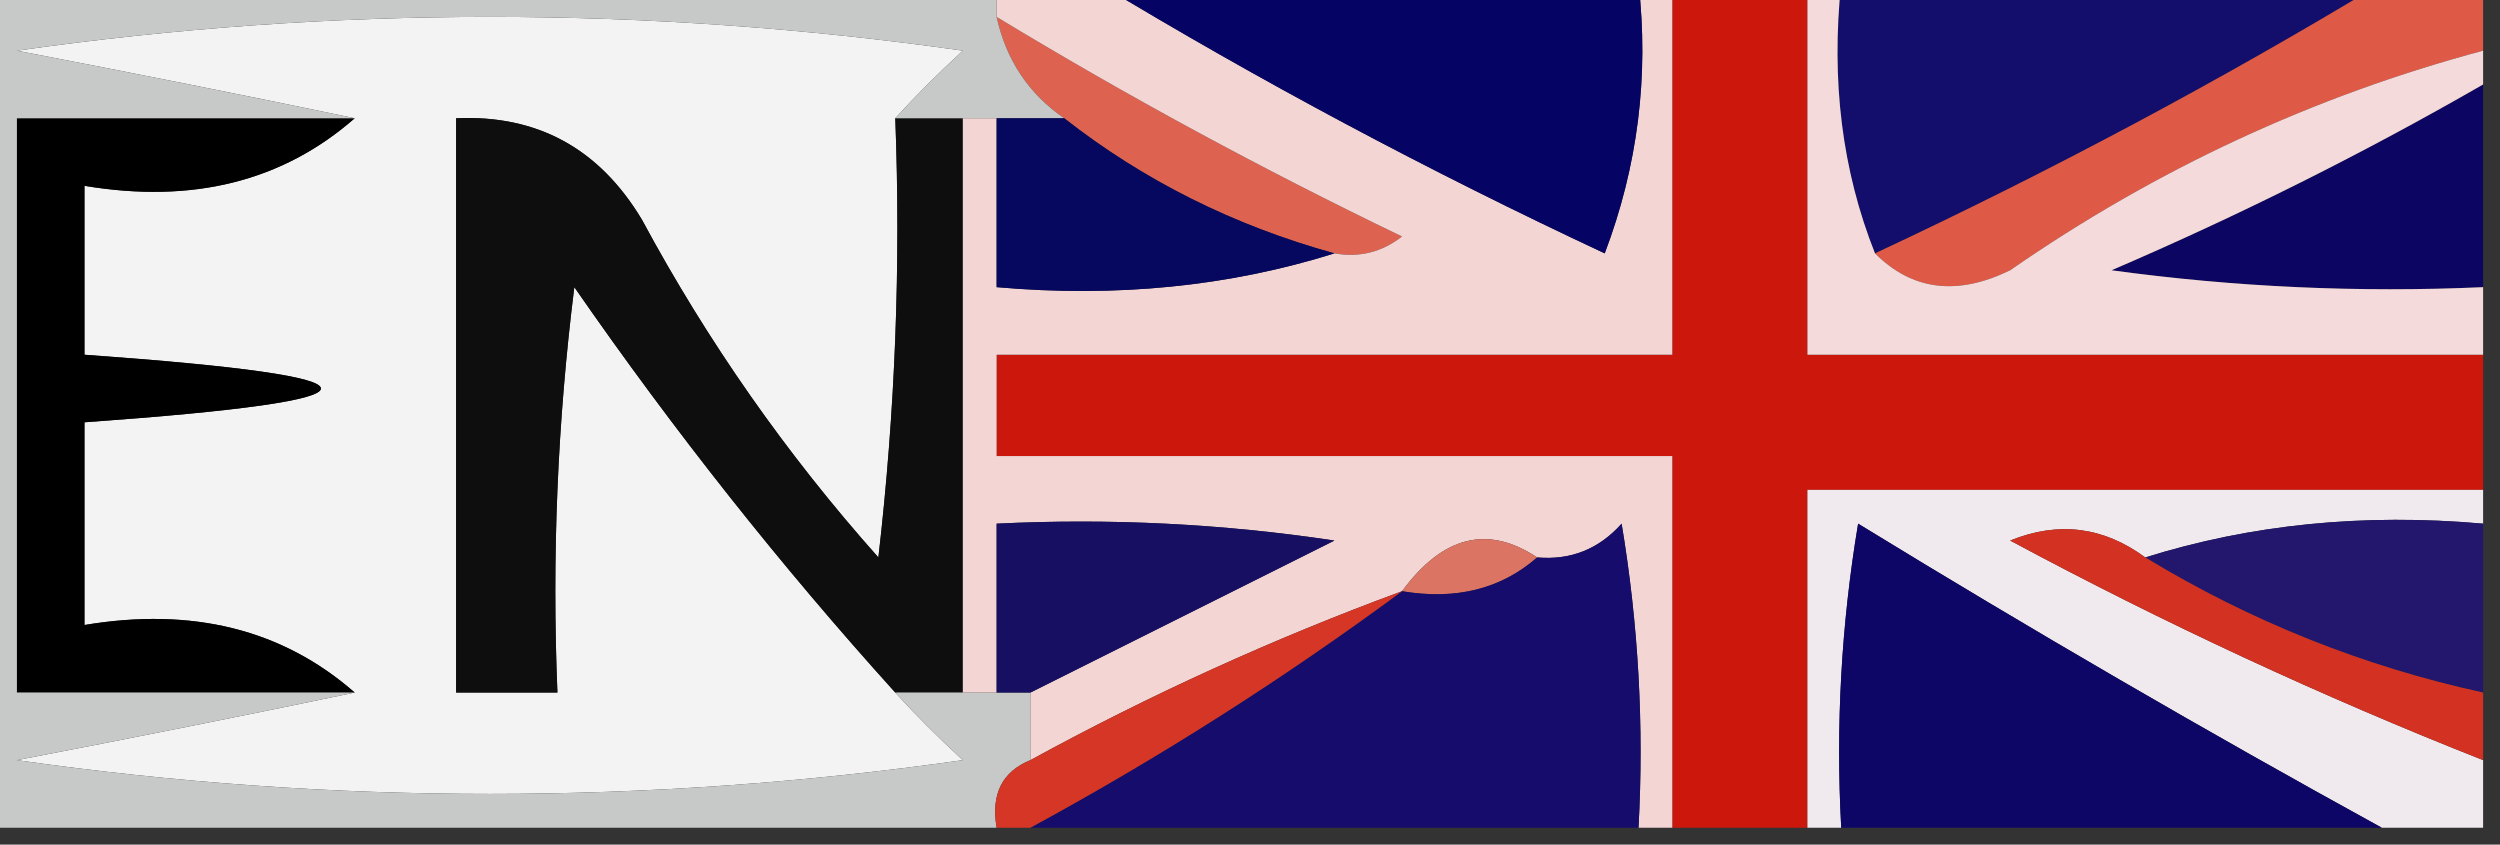 <?xml version="1.0" encoding="UTF-8"?>
<!DOCTYPE svg PUBLIC "-//W3C//DTD SVG 1.1//EN" "http://www.w3.org/Graphics/SVG/1.1/DTD/svg11.dtd">
<svg xmlns="http://www.w3.org/2000/svg" version="1.1" width="74px" height="25px" style="shape-rendering:geometricPrecision; text-rendering:geometricPrecision; image-rendering:optimizeQuality; fill-rule:evenodd; clip-rule:evenodd" xmlns:xlink="http://www.w3.org/1999/xlink">
<rect width="100%" height="100%" fill="#333333" stroke="none"/>
<g><path style="opacity:1" fill="#130e6b" d="M 54.5,-0.5 C 59.833,-0.5 65.167,-0.5 70.5,-0.5C 65.694,2.405 60.694,5.072 55.5,7.5C 54.527,5.052 54.194,2.385 54.5,-0.5 Z"/></g>
<g><path style="opacity:1" fill="#f3f3f3" d="M 26.5,3.5 C 26.666,7.846 26.499,12.179 26,16.5C 23.277,13.443 20.944,10.11 19,6.5C 17.736,4.393 15.903,3.393 13.5,3.5C 13.5,9.167 13.5,14.833 13.5,20.5C 14.5,20.5 15.5,20.5 16.5,20.5C 16.334,16.486 16.501,12.486 17,8.5C 19.945,12.751 23.112,16.751 26.5,20.5C 27.091,21.151 27.757,21.818 28.5,22.5C 19.167,23.833 9.833,23.833 0.5,22.5C 3.977,21.833 7.311,21.166 10.5,20.5C 8.365,18.631 5.698,17.964 2.5,18.5C 2.5,16.5 2.5,14.5 2.5,12.5C 11.833,11.833 11.833,11.167 2.5,10.5C 2.5,8.833 2.5,7.167 2.5,5.5C 5.698,6.036 8.365,5.369 10.5,3.5C 7.311,2.834 3.977,2.167 0.5,1.5C 9.833,0.167 19.167,0.167 28.5,1.5C 27.757,2.182 27.091,2.849 26.5,3.5 Z"/></g>
<g><path style="opacity:1" fill="#cc180c" d="M 49.5,-0.5 C 50.833,-0.5 52.167,-0.5 53.5,-0.5C 53.5,3.167 53.5,6.833 53.5,10.5C 60.167,10.5 66.833,10.5 73.5,10.5C 73.5,11.833 73.5,13.167 73.5,14.5C 66.833,14.5 60.167,14.5 53.5,14.5C 53.5,17.833 53.5,21.167 53.5,24.5C 52.167,24.5 50.833,24.5 49.5,24.5C 49.5,20.833 49.5,17.167 49.5,13.5C 42.833,13.5 36.167,13.5 29.5,13.5C 29.5,12.5 29.5,11.5 29.5,10.5C 36.167,10.5 42.833,10.5 49.5,10.5C 49.5,6.833 49.5,3.167 49.5,-0.5 Z"/></g>
<g><path style="opacity:1" fill="#dd624f" d="M 29.5,0.5 C 33.357,2.839 37.357,5.006 41.5,7C 40.906,7.464 40.239,7.631 39.5,7.5C 36.515,6.674 33.849,5.341 31.5,3.5C 30.449,2.778 29.782,1.778 29.5,0.5 Z"/></g>
<g><path style="opacity:1" fill="#000000" d="M 10.5,3.5 C 8.365,5.369 5.698,6.036 2.5,5.5C 2.5,7.167 2.5,8.833 2.5,10.5C 11.833,11.167 11.833,11.833 2.5,12.5C 2.5,14.5 2.5,16.5 2.5,18.5C 5.698,17.964 8.365,18.631 10.5,20.5C 7.167,20.5 3.833,20.5 0.5,20.5C 0.5,14.833 0.5,9.167 0.5,3.5C 3.833,3.5 7.167,3.5 10.5,3.5 Z"/></g>
<g><path style="opacity:1" fill="#0e0e0e" d="M 26.5,3.5 C 27.167,3.5 27.833,3.5 28.5,3.5C 28.5,9.167 28.5,14.833 28.5,20.5C 27.833,20.5 27.167,20.5 26.5,20.5C 23.112,16.751 19.945,12.751 17,8.5C 16.501,12.486 16.334,16.486 16.5,20.5C 15.5,20.5 14.5,20.5 13.5,20.5C 13.5,14.833 13.5,9.167 13.5,3.5C 15.903,3.393 17.736,4.393 19,6.5C 20.944,10.11 23.277,13.443 26,16.5C 26.499,12.179 26.666,7.846 26.5,3.5 Z"/></g>
<g><path style="opacity:1" fill="#c7c8c8" d="M -0.5,-0.5 C 9.5,-0.5 19.5,-0.5 29.5,-0.5C 29.5,-0.167 29.5,0.167 29.5,0.5C 29.782,1.778 30.449,2.778 31.5,3.5C 30.833,3.5 30.167,3.5 29.5,3.5C 29.167,3.5 28.833,3.5 28.5,3.5C 27.833,3.5 27.167,3.5 26.5,3.5C 27.091,2.849 27.757,2.182 28.5,1.5C 19.167,0.167 9.833,0.167 0.5,1.5C 3.977,2.167 7.311,2.834 10.5,3.5C 7.167,3.5 3.833,3.5 0.5,3.5C 0.5,9.167 0.5,14.833 0.5,20.5C 3.833,20.5 7.167,20.5 10.5,20.5C 7.311,21.166 3.977,21.833 0.5,22.5C 9.833,23.833 19.167,23.833 28.5,22.5C 27.757,21.818 27.091,21.151 26.5,20.5C 27.167,20.5 27.833,20.5 28.5,20.5C 28.833,20.5 29.167,20.5 29.5,20.5C 29.833,20.5 30.167,20.5 30.5,20.5C 30.5,21.167 30.5,21.833 30.5,22.5C 29.662,22.842 29.328,23.508 29.5,24.5C 19.5,24.5 9.5,24.5 -0.5,24.5C -0.5,16.167 -0.5,7.833 -0.5,-0.5 Z"/></g>
<g><path style="opacity:1" fill="#0c0662" d="M 73.5,2.5 C 73.5,4.5 73.5,6.5 73.5,8.5C 69.818,8.665 66.152,8.499 62.5,8C 66.286,6.374 69.953,4.541 73.5,2.5 Z"/></g>
<g><path style="opacity:1" fill="#df5a46" d="M 70.5,-0.5 C 71.5,-0.5 72.5,-0.5 73.5,-0.5C 73.5,0.167 73.5,0.833 73.5,1.5C 68.475,2.845 63.809,5.012 59.5,8C 57.934,8.765 56.601,8.598 55.5,7.5C 60.694,5.072 65.694,2.405 70.5,-0.5 Z"/></g>
<g><path style="opacity:1" fill="#f5dadb" d="M 53.5,-0.5 C 53.833,-0.5 54.167,-0.5 54.5,-0.5C 54.194,2.385 54.527,5.052 55.5,7.5C 56.601,8.598 57.934,8.765 59.5,8C 63.809,5.012 68.475,2.845 73.5,1.5C 73.5,1.833 73.5,2.167 73.5,2.5C 69.953,4.541 66.286,6.374 62.5,8C 66.152,8.499 69.818,8.665 73.5,8.5C 73.5,9.167 73.5,9.833 73.5,10.5C 66.833,10.5 60.167,10.5 53.5,10.5C 53.5,6.833 53.5,3.167 53.5,-0.5 Z"/></g>
<g><path style="opacity:1" fill="#f0eaee" d="M 73.5,14.5 C 73.5,14.833 73.5,15.167 73.5,15.5C 69.958,15.187 66.625,15.521 63.5,16.5C 62.262,15.588 60.928,15.421 59.5,16C 64.068,18.452 68.735,20.619 73.5,22.5C 73.5,23.167 73.5,23.833 73.5,24.5C 72.5,24.5 71.5,24.5 70.5,24.5C 65.314,21.653 60.148,18.653 55,15.5C 54.502,18.482 54.335,21.482 54.5,24.5C 54.167,24.5 53.833,24.5 53.5,24.5C 53.5,21.167 53.5,17.833 53.5,14.5C 60.167,14.5 66.833,14.5 73.5,14.5 Z"/></g>
<g><path style="opacity:1" fill="#f3d5d4" d="M 29.5,0.5 C 29.5,0.167 29.5,-0.167 29.5,-0.5C 30.5,-0.5 31.5,-0.5 32.5,-0.5C 37.28,2.392 42.28,5.059 47.5,7.5C 48.48,4.914 48.813,2.247 48.5,-0.5C 48.833,-0.5 49.167,-0.5 49.5,-0.5C 49.5,3.167 49.5,6.833 49.5,10.5C 42.833,10.5 36.167,10.5 29.5,10.5C 29.5,11.5 29.5,12.5 29.5,13.5C 36.167,13.5 42.833,13.5 49.5,13.5C 49.5,17.167 49.5,20.833 49.5,24.5C 49.167,24.5 48.833,24.5 48.5,24.5C 48.665,21.482 48.498,18.482 48,15.5C 47.329,16.252 46.496,16.586 45.5,16.5C 44.038,15.529 42.705,15.862 41.5,17.5C 37.71,18.895 34.043,20.562 30.5,22.5C 30.5,21.833 30.5,21.167 30.5,20.5C 33.473,19.013 36.473,17.513 39.5,16C 36.183,15.502 32.85,15.335 29.5,15.5C 29.5,17.167 29.5,18.833 29.5,20.5C 29.167,20.5 28.833,20.5 28.5,20.5C 28.5,14.833 28.5,9.167 28.5,3.5C 28.833,3.5 29.167,3.5 29.5,3.5C 29.5,5.167 29.5,6.833 29.5,8.5C 33.042,8.813 36.375,8.479 39.5,7.5C 40.239,7.631 40.906,7.464 41.5,7C 37.357,5.006 33.357,2.839 29.5,0.5 Z"/></g>
<g><path style="opacity:1" fill="#170f62" d="M 30.5,20.5 C 30.167,20.5 29.833,20.5 29.5,20.5C 29.5,18.833 29.5,17.167 29.5,15.5C 32.85,15.335 36.183,15.502 39.5,16C 36.473,17.513 33.473,19.013 30.5,20.5 Z"/></g>
<g><path style="opacity:1" fill="#06075f" d="M 29.5,3.5 C 30.167,3.5 30.833,3.5 31.5,3.5C 33.849,5.341 36.515,6.674 39.5,7.5C 36.375,8.479 33.042,8.813 29.5,8.5C 29.5,6.833 29.5,5.167 29.5,3.5 Z"/></g>
<g><path style="opacity:1" fill="#050465" d="M 32.5,-0.5 C 37.833,-0.5 43.167,-0.5 48.5,-0.5C 48.813,2.247 48.48,4.914 47.5,7.5C 42.28,5.059 37.28,2.392 32.5,-0.5 Z"/></g>
<g><path style="opacity:1" fill="#dc7463" d="M 45.5,16.5 C 44.432,17.434 43.099,17.768 41.5,17.5C 42.705,15.862 44.038,15.529 45.5,16.5 Z"/></g>
<g><path style="opacity:1" fill="#23176d" d="M 63.5,16.5 C 66.625,15.521 69.958,15.187 73.5,15.5C 73.5,17.167 73.5,18.833 73.5,20.5C 69.948,19.724 66.614,18.391 63.5,16.5 Z"/></g>
<g><path style="opacity:1" fill="#150c6b" d="M 48.5,24.5 C 42.5,24.5 36.5,24.5 30.5,24.5C 34.336,22.416 38.003,20.083 41.5,17.5C 43.099,17.768 44.432,17.434 45.5,16.5C 46.496,16.586 47.329,16.252 48,15.5C 48.498,18.482 48.665,21.482 48.5,24.5 Z"/></g>
<g><path style="opacity:1" fill="#0e0666" d="M 70.5,24.5 C 65.167,24.5 59.833,24.5 54.5,24.5C 54.335,21.482 54.502,18.482 55,15.5C 60.148,18.653 65.314,21.653 70.5,24.5 Z"/></g>
<g><path style="opacity:1" fill="#d33222" d="M 63.5,16.5 C 66.614,18.391 69.948,19.724 73.5,20.5C 73.5,21.167 73.5,21.833 73.5,22.5C 68.735,20.619 64.068,18.452 59.5,16C 60.928,15.421 62.262,15.588 63.5,16.5 Z"/></g>
<g><path style="opacity:1" fill="#d63625" d="M 41.5,17.5 C 38.003,20.083 34.336,22.416 30.5,24.5C 30.167,24.5 29.833,24.5 29.5,24.5C 29.328,23.508 29.662,22.842 30.5,22.5C 34.043,20.562 37.71,18.895 41.5,17.5 Z"/></g>
</svg>
